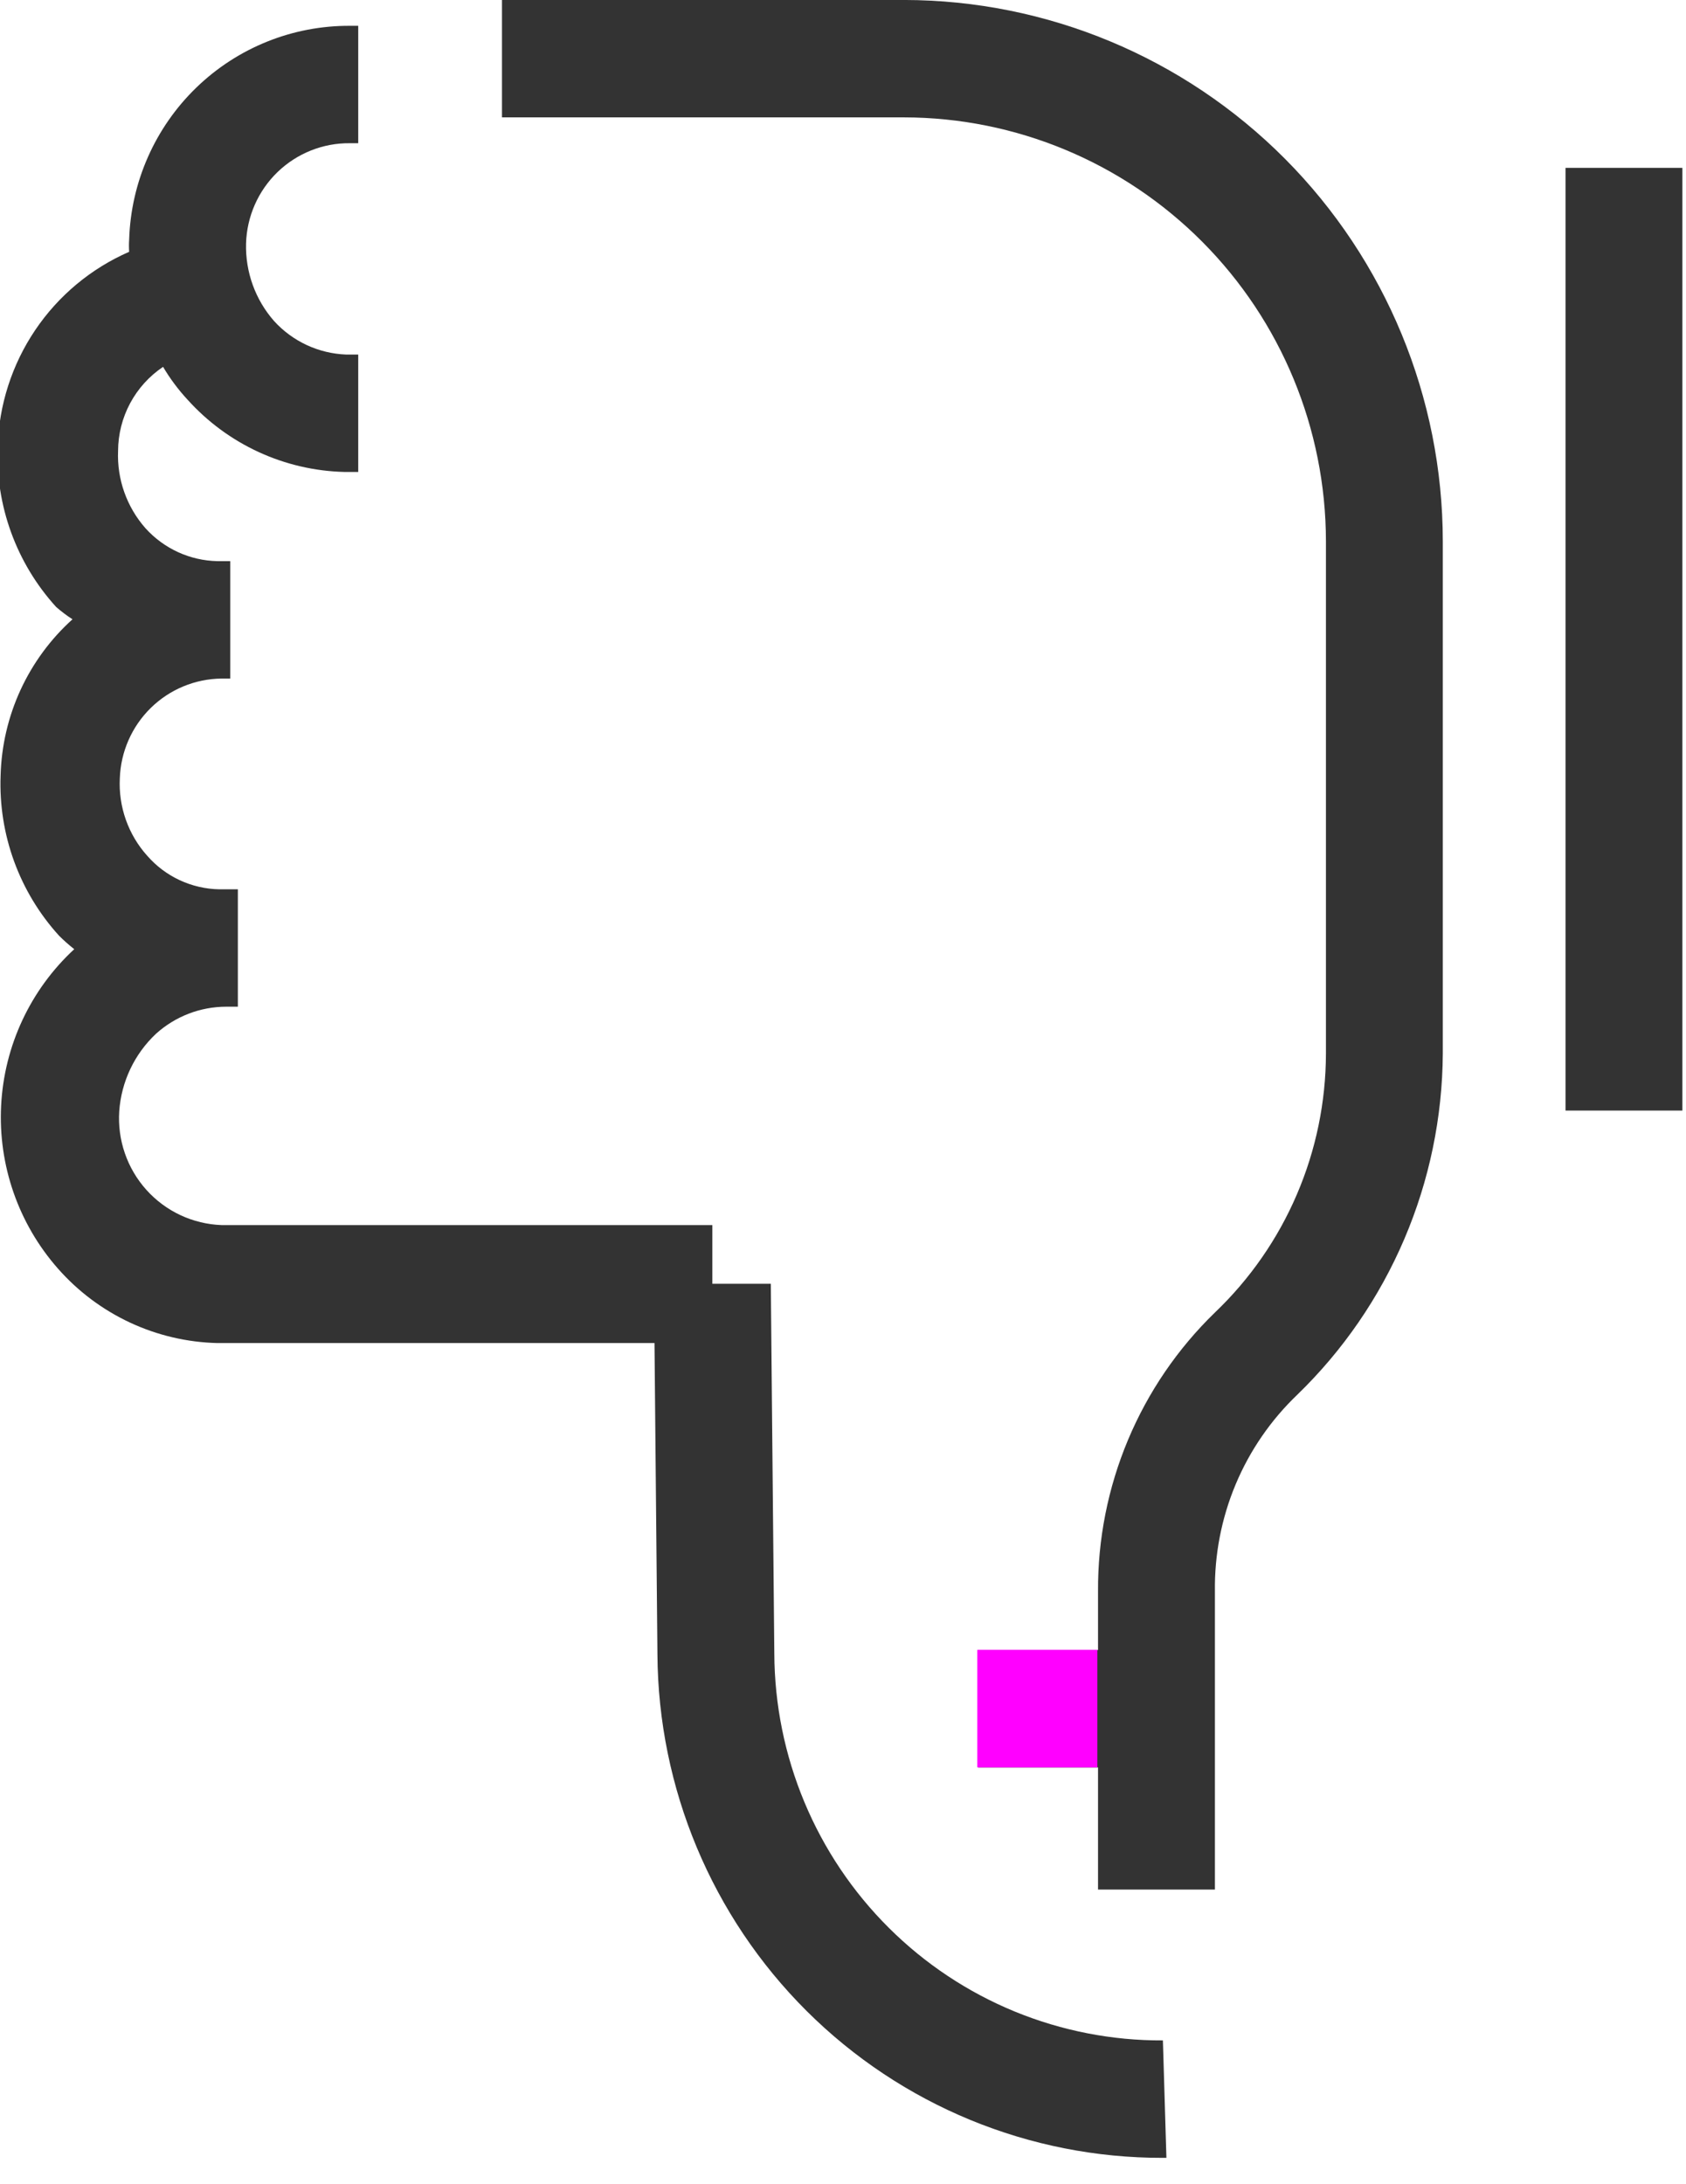 <svg width="61" height="79" viewBox="0 0 61 79" fill="none" xmlns="http://www.w3.org/2000/svg">
<g clip-path="url(#clip0_192_3323)">
<path d="M2.623 22.403C1.83 23.117 1.191 23.987 0.743 24.958C0.296 25.929 0.051 26.982 0.022 28.051C-0.059 30.188 0.7 32.27 2.136 33.849C2.309 34.022 2.493 34.185 2.686 34.337C1.101 35.801 0.152 37.831 0.041 39.992C-0.07 42.151 0.667 44.269 2.094 45.889C2.819 46.714 3.706 47.379 4.699 47.843C5.693 48.307 6.771 48.56 7.866 48.586H23.68L23.786 59.841C23.814 64.69 25.755 69.33 29.182 72.746C32.61 76.161 37.246 78.072 42.074 78.061H42.201L42.074 73.813C40.236 73.822 38.415 73.466 36.713 72.768C35.012 72.069 33.464 71.041 32.159 69.741C30.853 68.442 29.815 66.897 29.104 65.194C28.393 63.492 28.023 61.665 28.015 59.819L27.888 46.441H25.773V44.318H8.014C7.499 44.299 6.993 44.176 6.526 43.958C6.06 43.739 5.641 43.428 5.296 43.044C4.951 42.66 4.686 42.21 4.518 41.721C4.349 41.232 4.28 40.714 4.314 40.198C4.39 39.128 4.865 38.127 5.646 37.395C6.343 36.767 7.246 36.419 8.183 36.418H8.606V32.171H7.929C7.436 32.162 6.95 32.049 6.502 31.841C6.054 31.633 5.655 31.333 5.329 30.96C4.988 30.582 4.725 30.139 4.554 29.658C4.384 29.177 4.309 28.667 4.335 28.157C4.368 27.196 4.768 26.284 5.454 25.611C6.139 24.939 7.056 24.558 8.014 24.547H8.331V20.3H7.866C7.375 20.29 6.891 20.179 6.444 19.975C5.997 19.77 5.596 19.477 5.265 19.111C4.585 18.341 4.229 17.337 4.272 16.308C4.275 15.707 4.425 15.116 4.709 14.586C4.993 14.057 5.402 13.605 5.9 13.271C6.153 13.699 6.45 14.097 6.788 14.461C7.507 15.259 8.38 15.902 9.354 16.351C10.328 16.8 11.382 17.046 12.454 17.073H12.961V12.826H12.517C12.026 12.806 11.543 12.69 11.096 12.482C10.65 12.274 10.249 11.98 9.917 11.615C9.238 10.843 8.876 9.842 8.902 8.812C8.93 7.832 9.34 6.902 10.043 6.223C10.748 5.544 11.689 5.169 12.665 5.181H12.961V0.934H12.665C10.593 0.922 8.598 1.723 7.105 3.167C5.612 4.611 4.739 6.583 4.673 8.663C4.663 8.812 4.663 8.961 4.673 9.109C3.296 9.71 2.117 10.691 1.274 11.94C0.432 13.188 -0.039 14.652 -0.084 16.16C-0.165 18.296 0.595 20.379 2.031 21.957C2.217 22.12 2.415 22.269 2.623 22.403Z" fill="#333333"/>
<path d="M47.973 19.578V38.116C47.969 39.869 47.611 41.603 46.92 43.212C46.23 44.822 45.221 46.274 43.956 47.481C42.608 48.788 41.539 50.355 40.812 52.089C40.085 53.823 39.716 55.687 39.727 57.568V59.691H35.393V63.938H39.727V68.356H43.956V57.568C43.938 56.24 44.194 54.922 44.706 53.698C45.219 52.474 45.979 51.37 46.937 50.454C48.589 48.854 49.906 46.938 50.81 44.819C51.714 42.701 52.187 40.422 52.201 38.116V19.578C52.196 14.387 50.14 9.41 46.486 5.74C42.831 2.069 37.876 0.005 32.708 -0.001H18.162V4.246H32.708C36.755 4.252 40.634 5.869 43.495 8.743C46.357 11.617 47.967 15.513 47.973 19.578Z" fill="#333333"/>
<path d="M56.641 40.176H60.869V6.072H56.641V40.176Z" fill="#333333"/>
<rect x="35.359" y="59.684" width="4.344" height="4.252" fill="#FF00FF"/>
</g>
<defs>
<clipPath id="clip0_192_3323">
<rect width="60.869" height="78.061" fill="white" transform="matrix(-1 0 0 -1 60.869 78.061)"/>
</clipPath>
</defs>
</svg>
